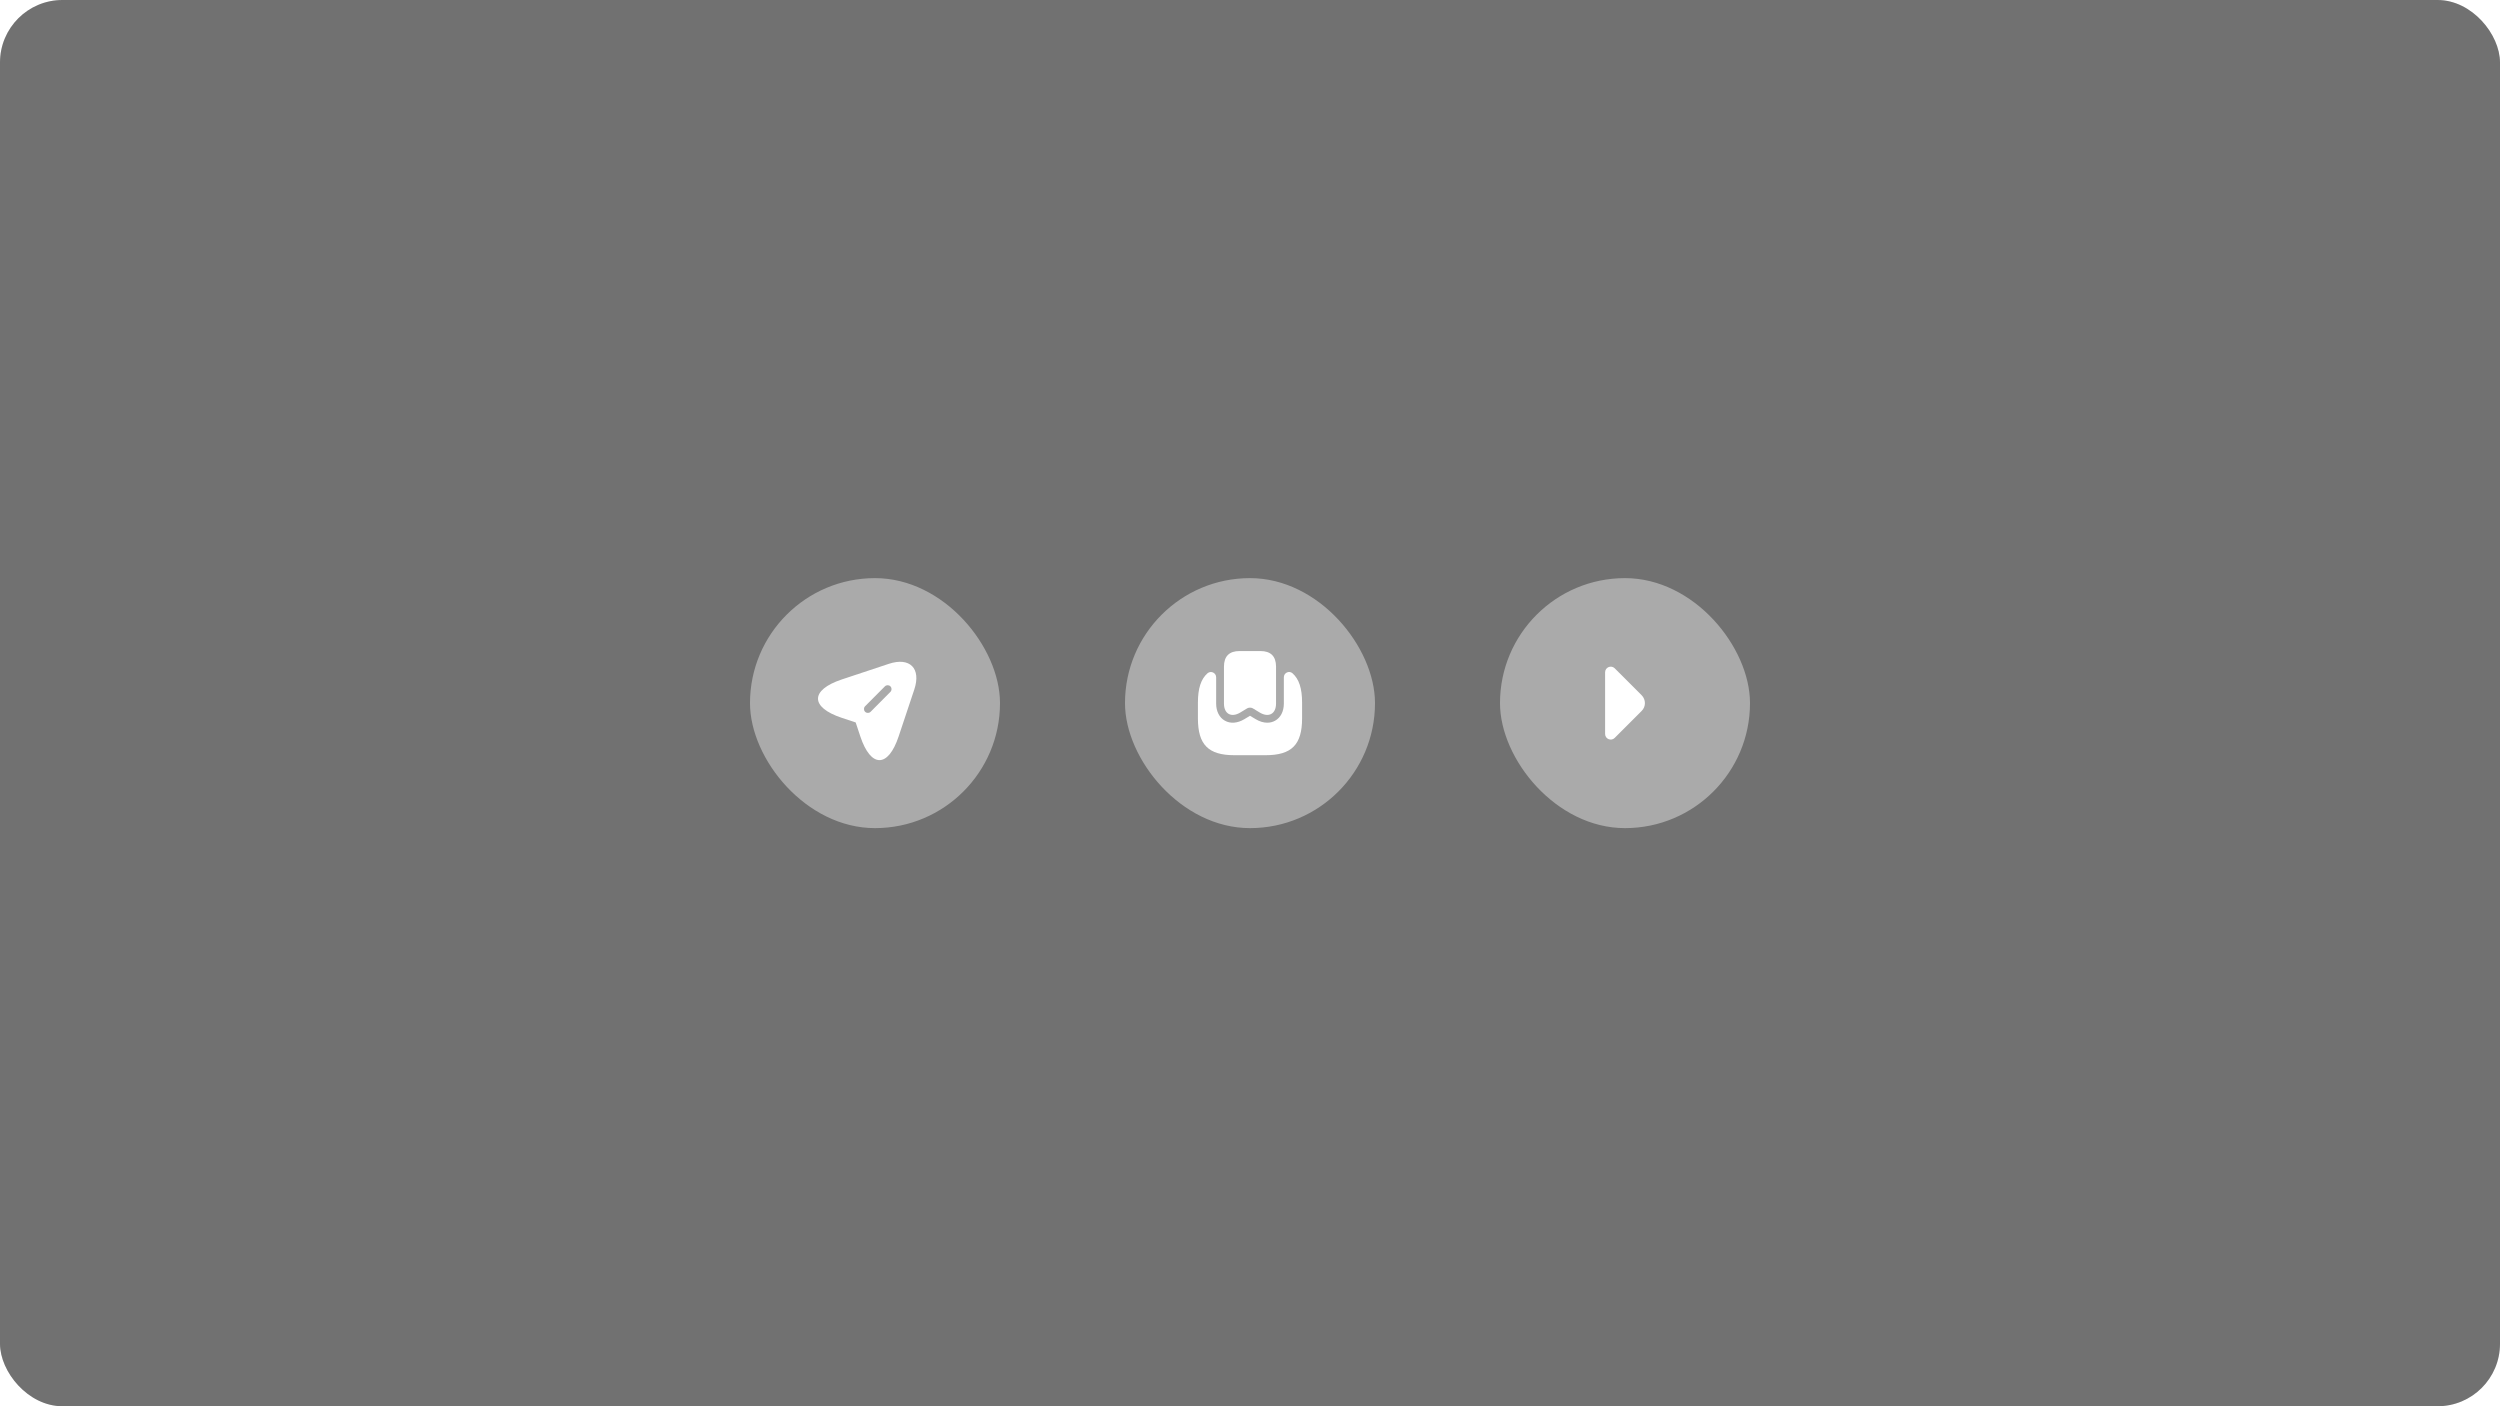 <svg width="320" height="180" viewBox="0 0 320 180" fill="none" xmlns="http://www.w3.org/2000/svg">
<g clip-path="url(#clip0_16_61290)">
<rect width="320" height="180" rx="8" fill="#D9D9D9"/>
<rect width="320" height="180" fill="black" fill-opacity="0.48"/>
<g filter="url(#filter0_b_16_61290)">
<rect x="96" y="74" width="32" height="32" rx="16" fill="white" fill-opacity="0.4"/>
<path d="M113.76 84.973L107.74 86.973C103.693 88.327 103.693 90.533 107.74 91.88L109.527 92.473L110.12 94.26C111.467 98.307 113.68 98.307 115.027 94.26L117.033 88.247C117.927 85.547 116.46 84.073 113.76 84.973ZM113.973 88.56L111.44 91.107C111.34 91.207 111.213 91.253 111.087 91.253C110.96 91.253 110.833 91.207 110.733 91.107C110.54 90.913 110.54 90.593 110.733 90.4L113.267 87.853C113.46 87.66 113.78 87.66 113.973 87.853C114.167 88.047 114.167 88.367 113.973 88.56Z" fill="white"/>
</g>
<g filter="url(#filter1_b_16_61290)">
<rect x="144" y="74" width="32" height="32" rx="16" fill="white" fill-opacity="0.4"/>
<path d="M163.333 85.307V90.054C163.333 91.381 162.393 91.894 161.24 91.201L160.36 90.667C160.16 90.547 159.84 90.547 159.64 90.667L158.76 91.201C157.607 91.894 156.667 91.381 156.667 90.054V85.327C156.673 84.001 157.34 83.334 158.667 83.334H161.333C162.653 83.334 163.32 83.994 163.333 85.307Z" fill="white"/>
<path d="M166.667 89.933V91.953C166.667 95.319 165.333 96.666 162 96.666H158C154.667 96.666 153.333 95.319 153.333 91.953V89.933C153.333 88.139 153.713 86.919 154.567 86.173C155 85.806 155.667 86.126 155.667 86.693V90.053C155.667 91.046 156.073 91.846 156.78 92.246C157.493 92.653 158.4 92.579 159.28 92.053L160 91.619L160.727 92.053C161.22 92.353 161.733 92.506 162.213 92.506C162.573 92.506 162.913 92.419 163.22 92.246C163.927 91.846 164.333 91.046 164.333 90.053V86.686C164.333 86.119 165.007 85.799 165.433 86.173C166.287 86.919 166.667 88.139 166.667 89.933Z" fill="white"/>
</g>
<g filter="url(#filter2_b_16_61290)">
<rect x="192" y="74" width="32" height="32" rx="16" fill="white" fill-opacity="0.4"/>
<path d="M210.133 88.993L208.82 87.68L206.68 85.54C206.227 85.093 205.453 85.413 205.453 86.053V90.207V93.947C205.453 94.587 206.227 94.907 206.68 94.453L210.133 91C210.687 90.453 210.687 89.547 210.133 88.993Z" fill="white"/>
</g>
</g>
<defs>
<filter id="filter0_b_16_61290" x="92" y="70" width="40" height="40" filterUnits="userSpaceOnUse" color-interpolation-filters="sRGB">
<feFlood flood-opacity="0" result="BackgroundImageFix"/>
<feGaussianBlur in="BackgroundImageFix" stdDeviation="2"/>
<feComposite in2="SourceAlpha" operator="in" result="effect1_backgroundBlur_16_61290"/>
<feBlend mode="normal" in="SourceGraphic" in2="effect1_backgroundBlur_16_61290" result="shape"/>
</filter>
<filter id="filter1_b_16_61290" x="140" y="70" width="40" height="40" filterUnits="userSpaceOnUse" color-interpolation-filters="sRGB">
<feFlood flood-opacity="0" result="BackgroundImageFix"/>
<feGaussianBlur in="BackgroundImageFix" stdDeviation="2"/>
<feComposite in2="SourceAlpha" operator="in" result="effect1_backgroundBlur_16_61290"/>
<feBlend mode="normal" in="SourceGraphic" in2="effect1_backgroundBlur_16_61290" result="shape"/>
</filter>
<filter id="filter2_b_16_61290" x="188" y="70" width="40" height="40" filterUnits="userSpaceOnUse" color-interpolation-filters="sRGB">
<feFlood flood-opacity="0" result="BackgroundImageFix"/>
<feGaussianBlur in="BackgroundImageFix" stdDeviation="2"/>
<feComposite in2="SourceAlpha" operator="in" result="effect1_backgroundBlur_16_61290"/>
<feBlend mode="normal" in="SourceGraphic" in2="effect1_backgroundBlur_16_61290" result="shape"/>
</filter>
<clipPath id="clip0_16_61290">
<rect width="320" height="180" rx="8" fill="white"/>
</clipPath>
</defs>
</svg>
